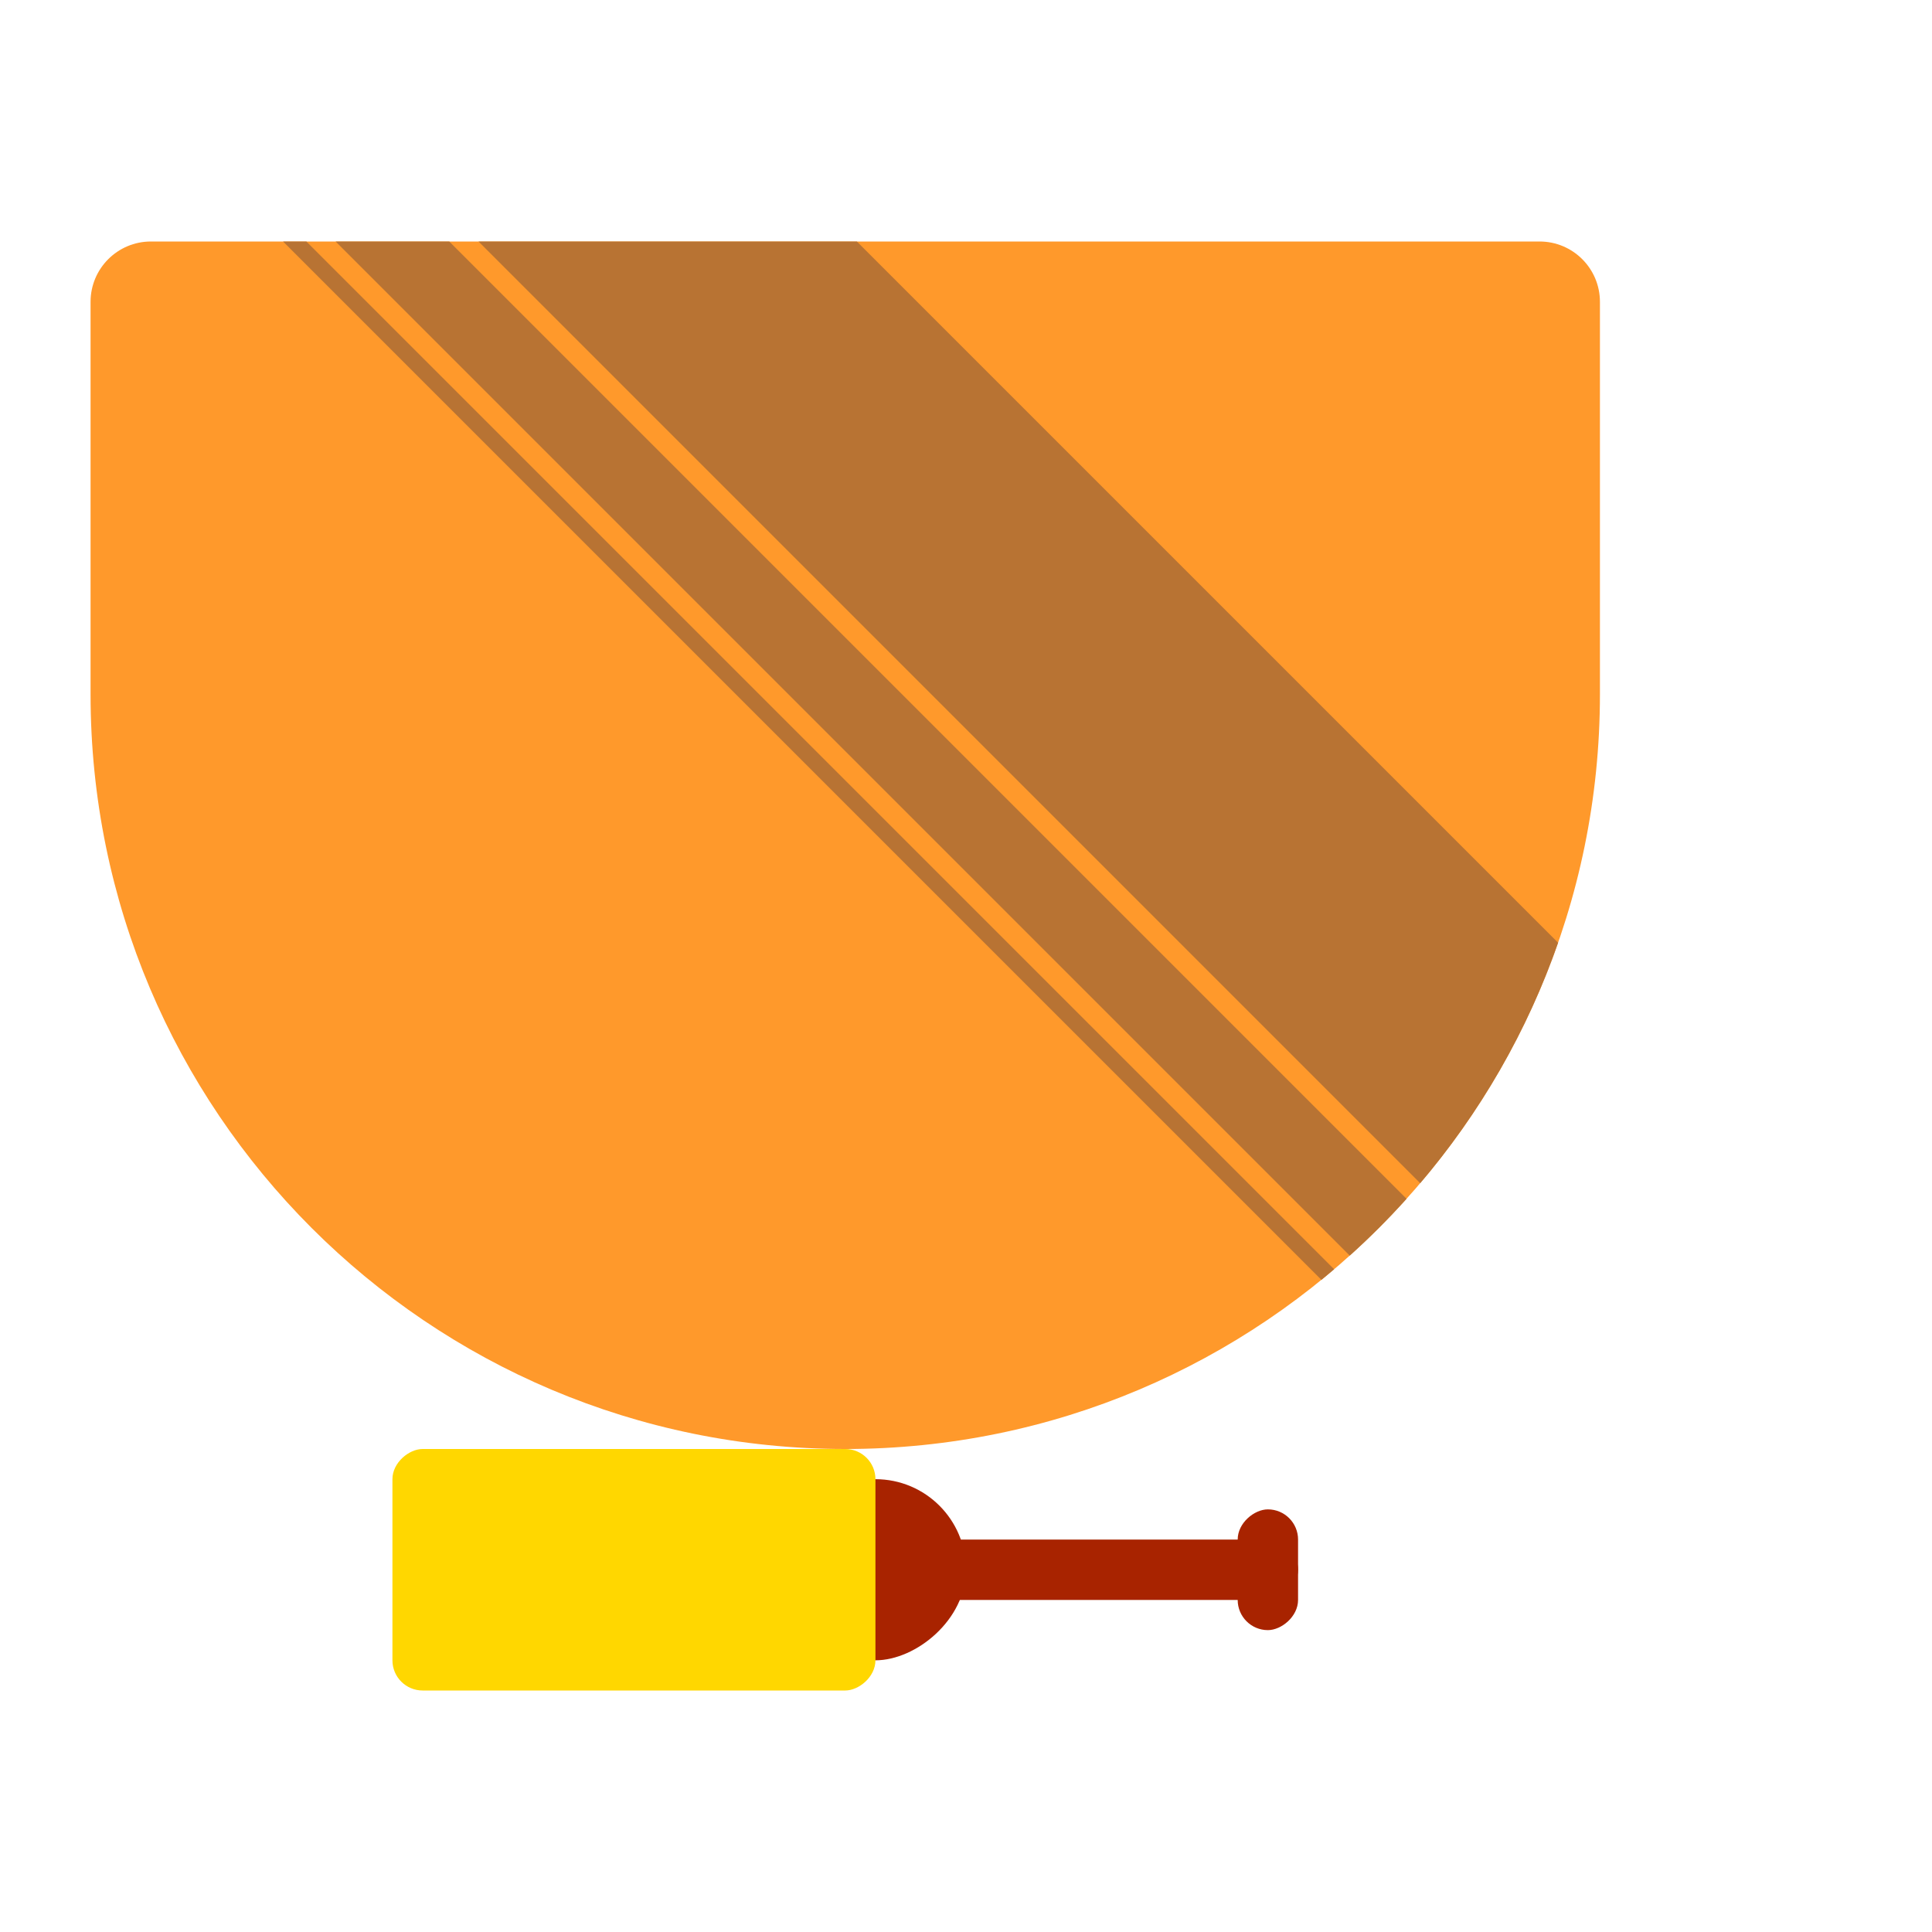 <svg width="64" height="64" viewBox="0 0 64 64" fill="none" xmlns="http://www.w3.org/2000/svg">
<path d="M3 10C3 8.895 3.895 8 5 8H51C52.105 8 53 8.895 53 10V23C53 36.807 41.807 48 28 48V48C14.193 48 3 36.807 3 23V10Z" fill="#FF992B"/>
<path fill-rule="evenodd" clip-rule="evenodd" d="M11.118 8H14.882L46.594 39.712C46 40.372 45.372 41 44.712 41.594L11.118 8ZM9.377 8H10.149L44.195 42.046C44.056 42.164 43.915 42.281 43.774 42.397L9.377 8ZM47.046 39.195L15.852 8H28.385L51.614 31.229C50.588 34.174 49.026 36.868 47.046 39.195Z" fill="#B87333"/>
<rect x="27" y="53" width="2" height="16" rx="1" transform="rotate(-90 27 53)" fill="#A82300"/>
<rect x="26" y="55" width="6" height="6" rx="3" transform="rotate(-90 26 55)" fill="#A82300"/>
<rect x="13" y="56" width="8" height="16" rx="1" transform="rotate(-90 13 56)" fill="#FFD700"/>
<rect x="41" y="54" width="4" height="2" rx="1" transform="rotate(-90 41 54)" fill="#A82300"/>
</svg>
